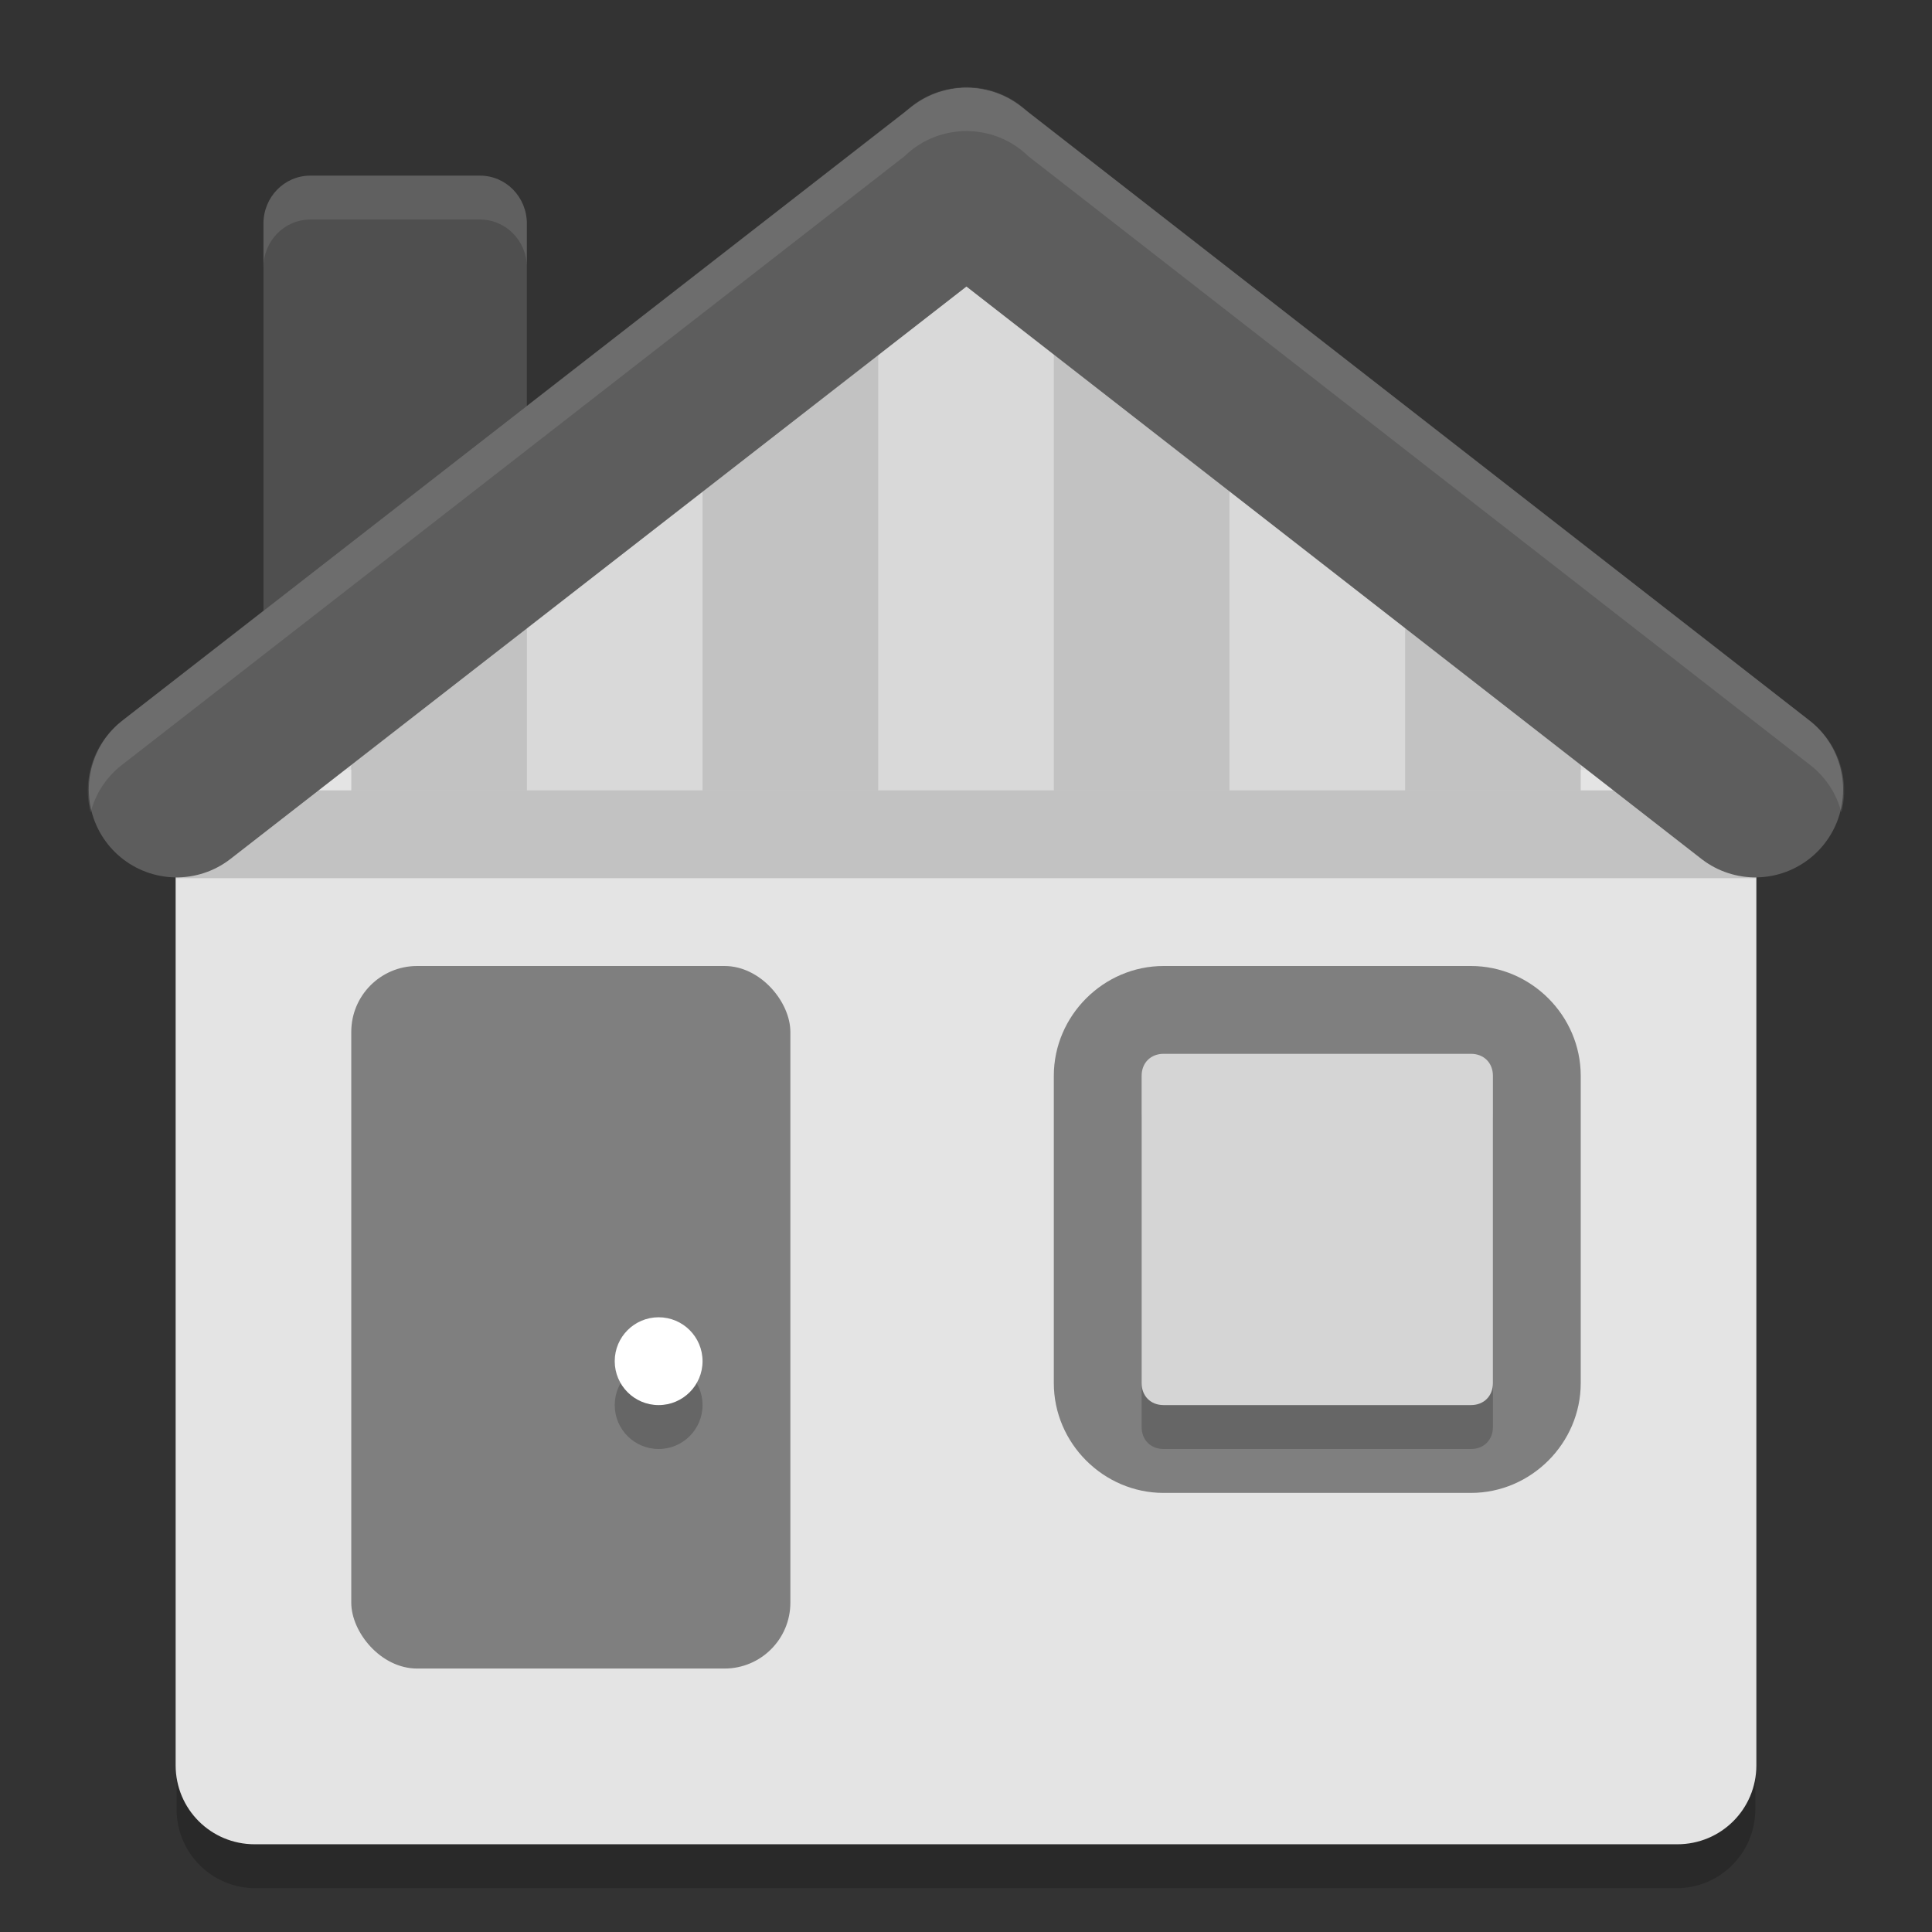 <svg xmlns="http://www.w3.org/2000/svg" width="22" height="22" version="1">
 <rect width="100%" height="100%" fill="#333333" stroke="none"/>
 <path style="fill:#4f4f4f" d="m 3.534,2 1.931,0 c 0.296,0 0.534,0.244 0.534,0.547 l 0,4.807 c 0,0.303 -0.238,0.547 -0.534,0.547 l -1.931,0 c -0.296,0 -0.534,-0.244 -0.534,-0.547 l 0,-4.807 c 0,-0.303 0.238,-0.547 0.534,-0.547 z"/>
 <path style="opacity:0.1;fill:#ffffff" d="m 3.534,2 c -0.296,0 -0.534,0.244 -0.534,0.547 l 0,0.5 c 0,-0.303 0.238,-0.547 0.534,-0.547 l 1.932,0 c 0.296,0 0.534,0.244 0.534,0.547 l 0,-0.5 c 0,-0.303 -0.238,-0.547 -0.534,-0.547 l -1.932,0 z"/>
 <path style="opacity:0.2" d="m 19.988,20.601 0,-11.04 -1.465,-1.407 C 18.165,7.809 15.941,5.928 15.452,5.838 L 11.136,2.777 6.264,5.98 C 5.848,6.253 3.729,7.939 3.381,8.296 l -1.37,1.407 0,10.899 c 0,0.498 0.401,0.899 0.899,0.899 l 16.179,0 c 0.498,0 0.899,-0.401 0.899,-0.899 z"/>
 <path style="fill:#e4e4e4" d="m 20,20.101 0,-11.04 -1.466,-1.407 C 18.174,7.309 15.948,5.428 15.458,5.338 L 11.136,2.277 6.259,5.48 C 5.842,5.753 3.72,7.439 3.372,7.796 l -1.372,1.407 0,10.899 c 0,0.498 0.401,0.899 0.9,0.899 l 16.2,0 c 0.499,0 0.9,-0.401 0.9,-0.899 z"/>
 <rect style="opacity:0.15" width="18" height="1" x="2" y="9"/>
 <rect style="fill:#7f7f7f" width="5" height="8" x="4" y="11" rx=".75" ry=".75"/>
 <path style="fill:#7f7f7f" d="m 13.25,11 c -0.684,0 -1.25,0.566 -1.25,1.25 l 0,3.5 c 0,0.684 0.566,1.25 1.25,1.25 l 3.5,0 c 0.684,0 1.25,-0.566 1.25,-1.25 l 0,-3.5 c 0,-0.684 -0.566,-1.25 -1.25,-1.25 l -3.5,0 z"/>
 <path style="opacity:0.2" d="m 13.25,12.5 c -0.147,0 -0.25,0.103 -0.25,0.25 l 0,3.5 c 0,0.147 0.103,0.25 0.25,0.25 l 3.5,0 c 0.147,0 0.25,-0.103 0.25,-0.25 l 0,-3.5 C 17,12.603 16.897,12.5 16.75,12.5 l -3.5,0 z"/>
 <path style="fill:#d5d5d5" d="m 13.25,12 c -0.147,0 -0.25,0.103 -0.25,0.25 l 0,3.5 c 0,0.147 0.103,0.25 0.25,0.25 l 3.5,0 c 0.147,0 0.25,-0.103 0.25,-0.25 l 0,-3.5 c 0,-0.147 -0.103,-0.25 -0.25,-0.25 l -3.5,0 z"/>
 <circle style="opacity:0.2" cx="7.5" cy="16" r=".5"/>
 <circle style="fill:#ffffff" cx="7.5" cy="15.5" r=".5"/>
 <path style="opacity:0.05" d="M 4.009,7.3 C 3.717,7.543 3.477,7.748 3.382,7.846 l -1.37,1.406 0,-0.487 1.997,0 z"/>
 <path style="opacity:0.15" d="m 6,5.955 c -0.463,0.34 -1.35,1.039 -2,1.579 l 0,1.466 2,0 z"/>
 <path style="opacity:0.05" d="m 8,4.621 -1.741,1.143 c -0.047,0.031 -0.174,0.129 -0.259,0.191 l 0,3.045 2,0 z"/>
 <path style="opacity:0.15" d="M 10,3.307 8,4.621 8,9 10,9 Z"/>
 <path style="opacity:0.05" d="m 11.136,2.561 -1.136,0.746 0,5.693 2,0 0,-5.827 z"/>
 <path style="opacity:0.15" d="m 12,3.173 0,5.827 2,0 0,-4.41 z"/>
 <path style="opacity:0.05" d="m 14,4.59 0,4.41 2,0 0,-3.087 C 15.765,5.757 15.565,5.642 15.458,5.622 Z"/>
 <path style="opacity:0.15" d="m 16,5.913 0,3.087 2,0 0,-1.53 c -0.567,-0.482 -1.413,-1.167 -2,-1.557 z"/>
 <path style="opacity:0.05" d="m 17.991,7.236 0,1.53 1.997,0 0,0.345 -1.465,-1.407 C 18.438,7.622 18.237,7.445 17.991,7.236 Z"/>
 <path style="fill:none;stroke:#5d5d5d;stroke-width:2;stroke-linecap:round;stroke-linejoin:round" d="M 11,2 2.011,8.991"/>
 <path style="fill:none;stroke:#5d5d5d;stroke-width:2;stroke-linecap:round;stroke-linejoin:round" d="M 11.011,2 19.988,8.991"/>
 <path style="opacity:0.1;fill:#ffffff;fill-rule:evenodd" d="m 10.976,0.993 a 0.999,0.999 0 0 0 -0.07,0.006 0.999,0.999 0 0 0 -0.601,0.277 L 1.398,8.203 A 0.999,0.999 0 0 0 1.032,9.252 0.999,0.999 0 0 1 1.398,8.703 L 10.305,1.775 a 0.999,0.999 0 0 1 0.601,-0.277 0.999,0.999 0 0 1 0.07,-0.006 0.999,0.999 0 0 1 0.019,9.738e-4 0.999,0.999 0 0 1 0.01,-9.738e-4 0.999,0.999 0 0 1 0.044,0.002 0.999,0.999 0 0 1 0.033,0.002 0.999,0.999 0 0 1 0.624,0.28 L 20.602,8.703 A 0.999,0.999 0 0 1 20.968,9.251 0.999,0.999 0 0 0 20.602,8.203 L 11.707,1.276 a 0.999,0.999 0 0 0 -0.624,-0.28 0.999,0.999 0 0 0 -0.033,-0.002 0.999,0.999 0 0 0 -0.044,-0.002 0.999,0.999 0 0 0 -0.01,9.737e-4 0.999,0.999 0 0 0 -0.019,-9.737e-4 z"/>
</svg>
